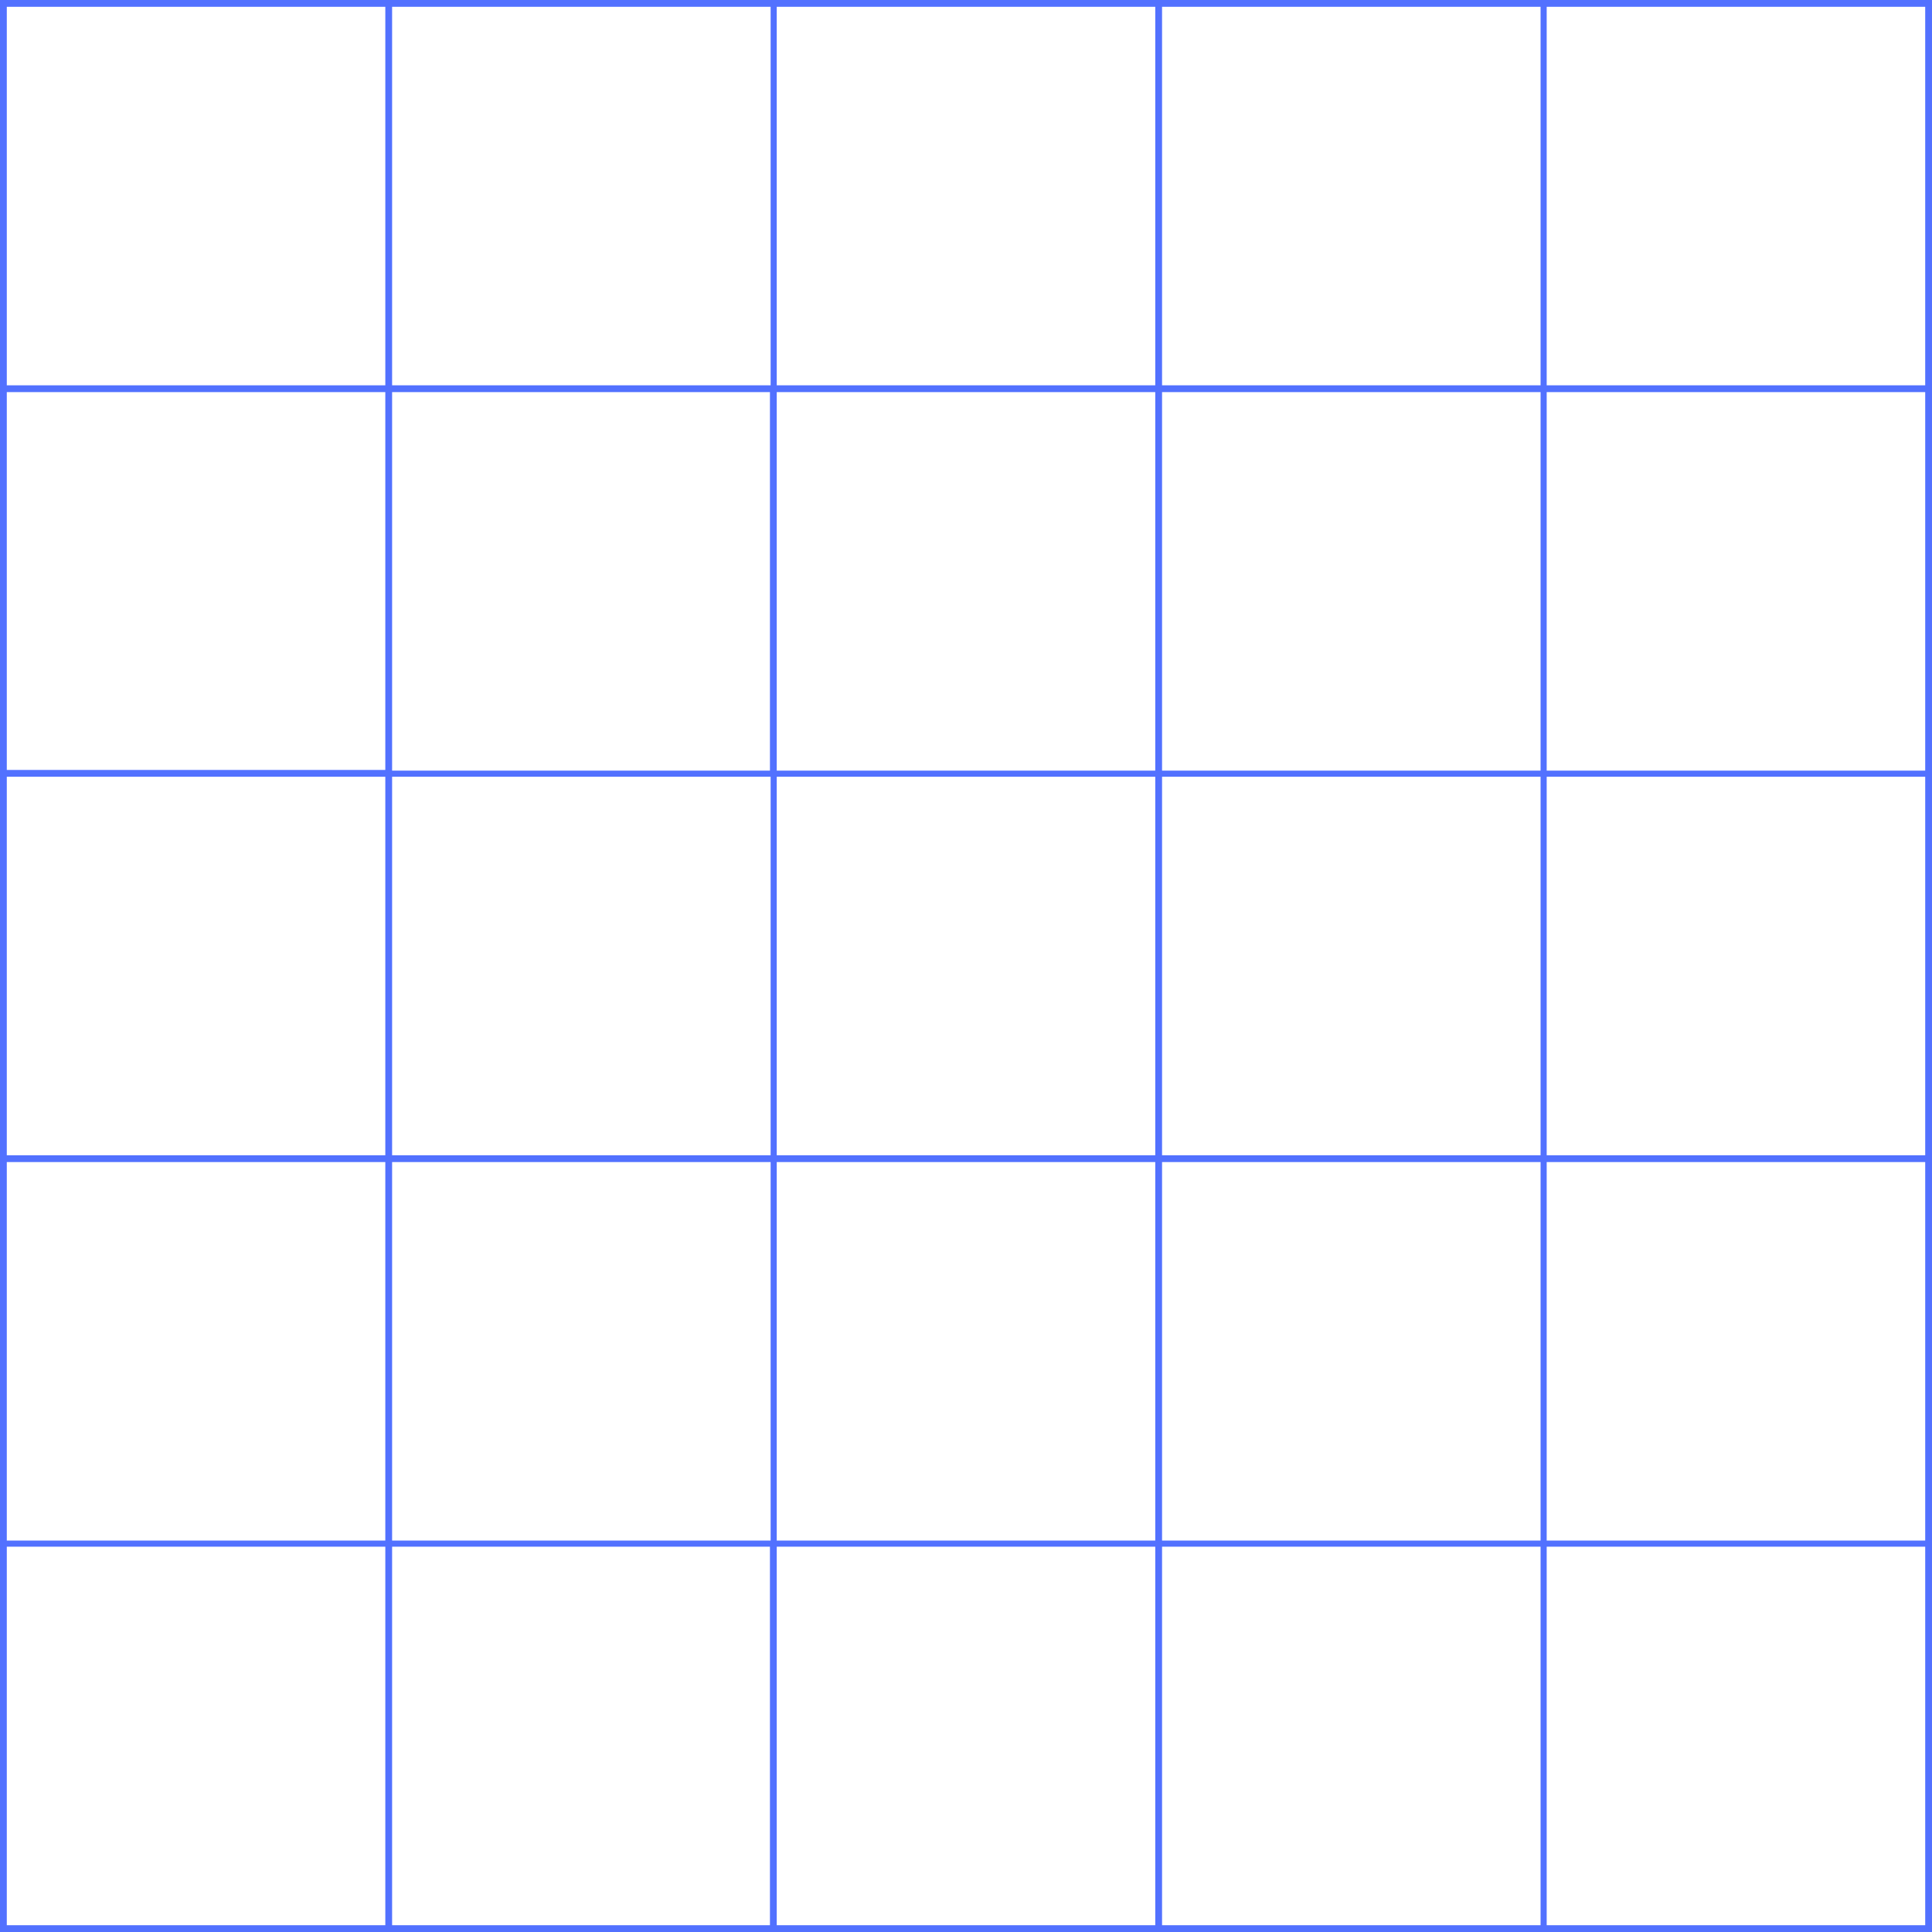 <?xml version="1.0" encoding="UTF-8"?><!-- Generator: Adobe Illustrator 23.0.1, SVG Export Plug-In . SVG Version: 6.00 Build 0)  --><svg xmlns="http://www.w3.org/2000/svg" xmlns:xlink="http://www.w3.org/1999/xlink" contentScriptType="text/ecmascript" zoomAndPan="magnify" contentStyleType="text/css" id="Layer_1" enable-background="new 0 0 284.3 284.3" version="1.1" xml:space="preserve" preserveAspectRatio="xMidYMid meet" viewBox="0 0 284.3 284.3" x="0px" y="0px">
<g id="change1_1"><path fill="#5271ff" d="m0 0v284.3h284.3v-284.3h-284.3zm283.3 56.7h-55.7v-55.7h55.7v55.7zm-169 113.3v-55.7h55.7v55.7h-55.7zm55.7 1v55.7h-55.7v-55.7h55.7zm-56.7-1h-55.6v-55.7h55.7v55.7zm1-56.7v-55.6h55.7v55.7h-55.7zm56.7 1h55.7v55.7h-55.7v-55.7zm0-1v-55.6h55.7v55.7h-55.7zm0-56.6v-55.7h55.7v55.7h-55.7zm-1 0h-55.7v-55.7h55.7v55.7zm-56.7 0h-55.6v-55.7h55.7v55.7zm0 1v55.7h-55.6v-55.7h55.6zm-56.6 55.6h-55.7v-55.6h55.7v55.6zm0 1v55.7h-55.7v-55.7h55.7zm0 56.7v55.7h-55.7v-55.7h55.7zm1 0h55.7v55.7h-55.7v-55.7zm55.6 56.6v55.7h-55.6v-55.7h55.6zm1 0h55.7v55.7h-55.7v-55.7zm56.7 0h55.7v55.7h-55.7v-55.7zm0-1v-55.6h55.7v55.7h-55.7zm56.6-55.6h55.7v55.7h-55.7v-55.7zm0-1v-55.7h55.7v55.7h-55.7zm0-56.7v-55.6h55.7v55.7h-55.7zm-170.9-112.3v55.7h-55.7v-55.7h55.7zm-55.7 226.6h55.7v55.7h-55.7v-55.7zm226.6 55.7v-55.7h55.7v55.7h-55.7z"/></g>
</svg>